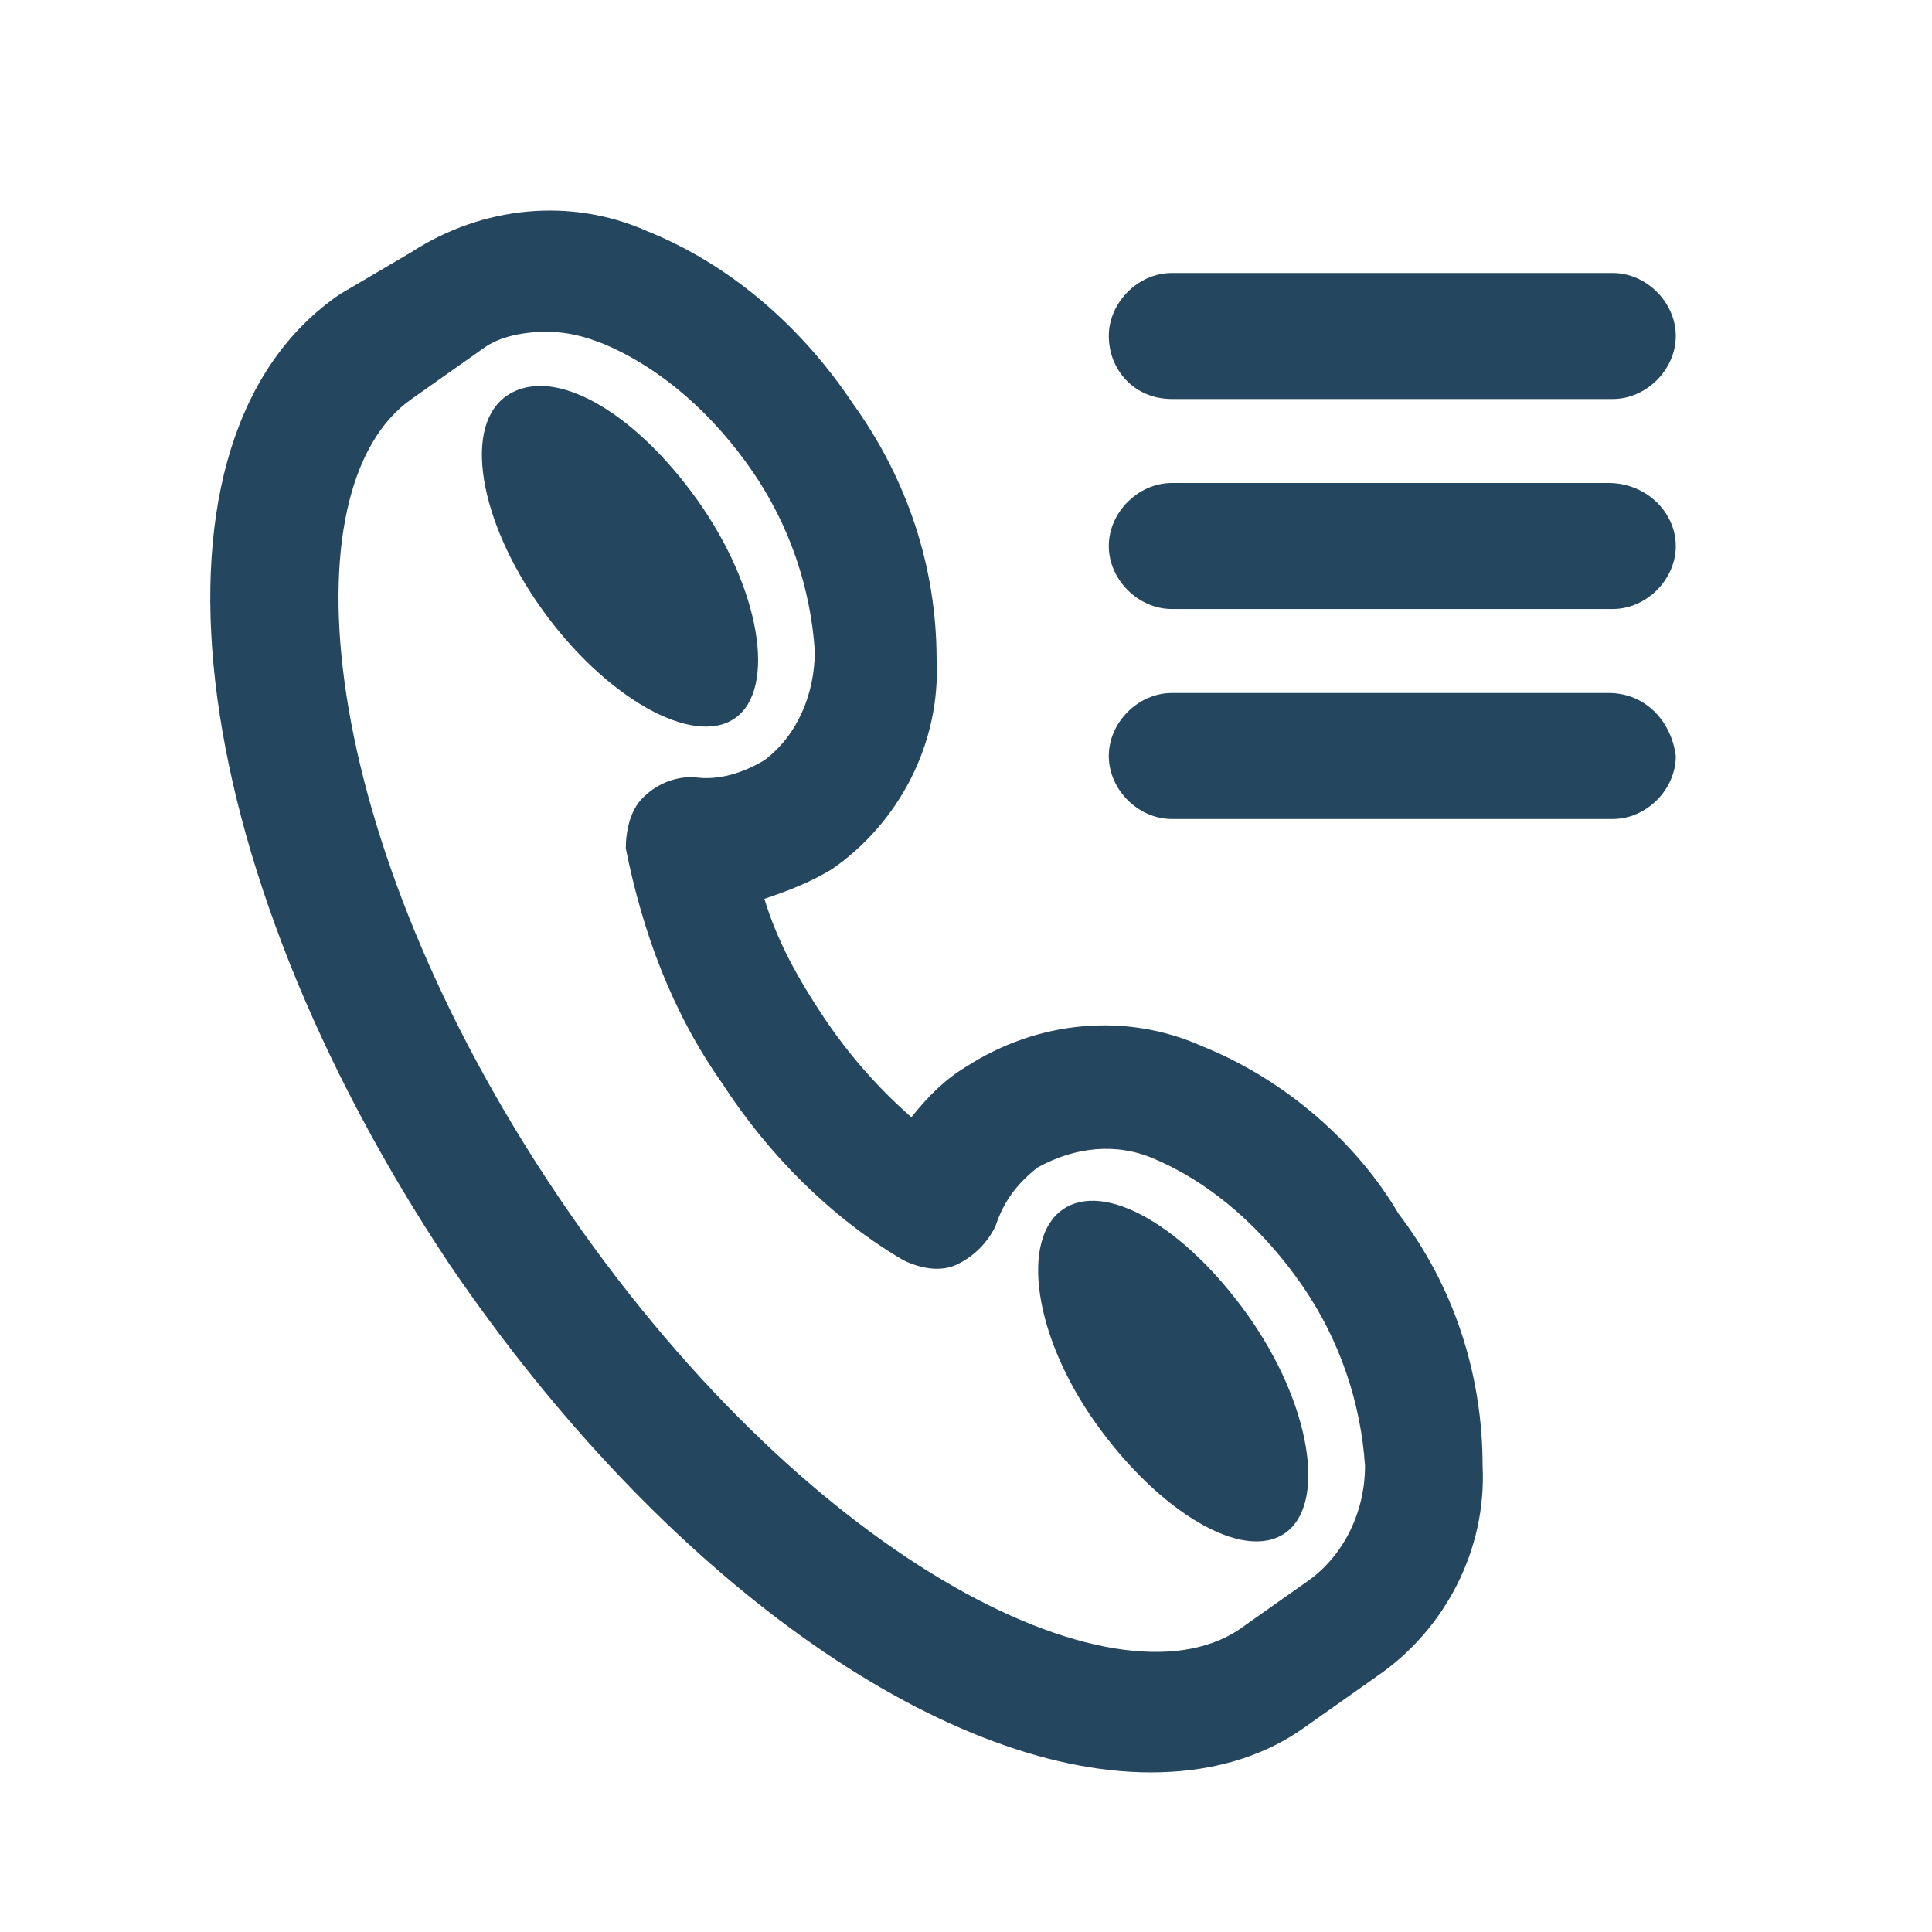 <?xml version="1.0" encoding="utf-8"?>
<!-- Generator: Adobe Illustrator 24.0.1, SVG Export Plug-In . SVG Version: 6.00 Build 0)  -->
<svg version="1.1" id="PICTOS_vectos" xmlns="http://www.w3.org/2000/svg" xmlns:xlink="http://www.w3.org/1999/xlink" x="0px"
	 y="0px" viewBox="0 0 46 46" style="enable-background:new 0 0 46 46;" xml:space="preserve">
<style type="text/css">
	.st0{fill:#25465F;}
</style>
<path class="st0" d="M28.6,24.9c-1.8-0.8-3.9-0.6-5.6,0.5c-0.5,0.3-0.9,0.7-1.3,1.2c-0.8-0.7-1.5-1.5-2.1-2.4
	c-0.6-0.9-1.1-1.8-1.4-2.8c0.6-0.2,1.1-0.4,1.6-0.7c1.6-1.1,2.6-3,2.5-5c0-2.2-0.7-4.3-2-6.1c-1.2-1.8-2.9-3.3-4.9-4.1
	c-1.8-0.8-3.9-0.6-5.6,0.5L8.1,7c-5,3.4-3.8,13.5,2.6,23.1c5.1,7.5,11.7,12.1,16.7,12.1c1.3,0,2.6-0.3,3.7-1.1l1.7-1.2
	c1.6-1.1,2.6-3,2.5-5c0-2.2-0.7-4.3-2-6C32.3,27.2,30.6,25.7,28.6,24.9z M31.2,37.6l-1.7,1.2c-3,2-10.4-1.7-16.2-10.3
	S6.8,11.6,9.8,9.5l1.7-1.2c0.4-0.3,1-0.4,1.5-0.4c0.5,0,0.9,0.1,1.4,0.3c1.4,0.6,2.6,1.7,3.5,3c0.9,1.3,1.4,2.8,1.5,4.3
	c0,1-0.4,2-1.2,2.6c-0.5,0.3-1.1,0.5-1.7,0.4c-0.5,0-0.9,0.2-1.2,0.5c-0.3,0.3-0.4,0.8-0.4,1.2c0.4,2,1.1,3.9,2.3,5.6
	c1.1,1.7,2.6,3.2,4.3,4.2c0.4,0.2,0.9,0.3,1.3,0.1c0.4-0.2,0.7-0.5,0.9-0.9c0.2-0.6,0.5-1,1-1.4l0,0c0.9-0.5,1.9-0.6,2.8-0.2
	c1.4,0.6,2.6,1.7,3.5,3c0.9,1.3,1.4,2.8,1.5,4.3C32.5,36,32,37,31.2,37.6z"/>
<path class="st0" d="M17.5,17.1c1-0.7,0.6-3.1-0.9-5.2c-1.5-2.1-3.4-3.2-4.5-2.5s-0.7,3,0.8,5.1S16.5,17.8,17.5,17.1z"/>
<path class="st0" d="M25.3,28.8c-1,0.7-0.7,3,0.8,5.1s3.5,3.3,4.5,2.6s0.6-3.1-0.9-5.2S26.3,28.1,25.3,28.8z"/>
<path class="st0" d="M38.3,16.5H27.9c-0.8,0-1.5,0.7-1.5,1.5c0,0.8,0.7,1.5,1.5,1.5c0,0,0,0,0,0h10.5c0.8,0,1.5-0.7,1.5-1.5
	C39.8,17.2,39.2,16.5,38.3,16.5z"/>
<path class="st0" d="M38.3,11.5H27.9c-0.8,0-1.5,0.7-1.5,1.5s0.7,1.5,1.5,1.5h10.5c0.8,0,1.5-0.7,1.5-1.5S39.2,11.5,38.3,11.5z"/>
<path class="st0" d="M27.9,9.5h10.5c0.8,0,1.5-0.7,1.5-1.5s-0.7-1.5-1.5-1.5H27.9c-0.8,0-1.5,0.7-1.5,1.5S27,9.5,27.9,9.5z"/>
</svg>
